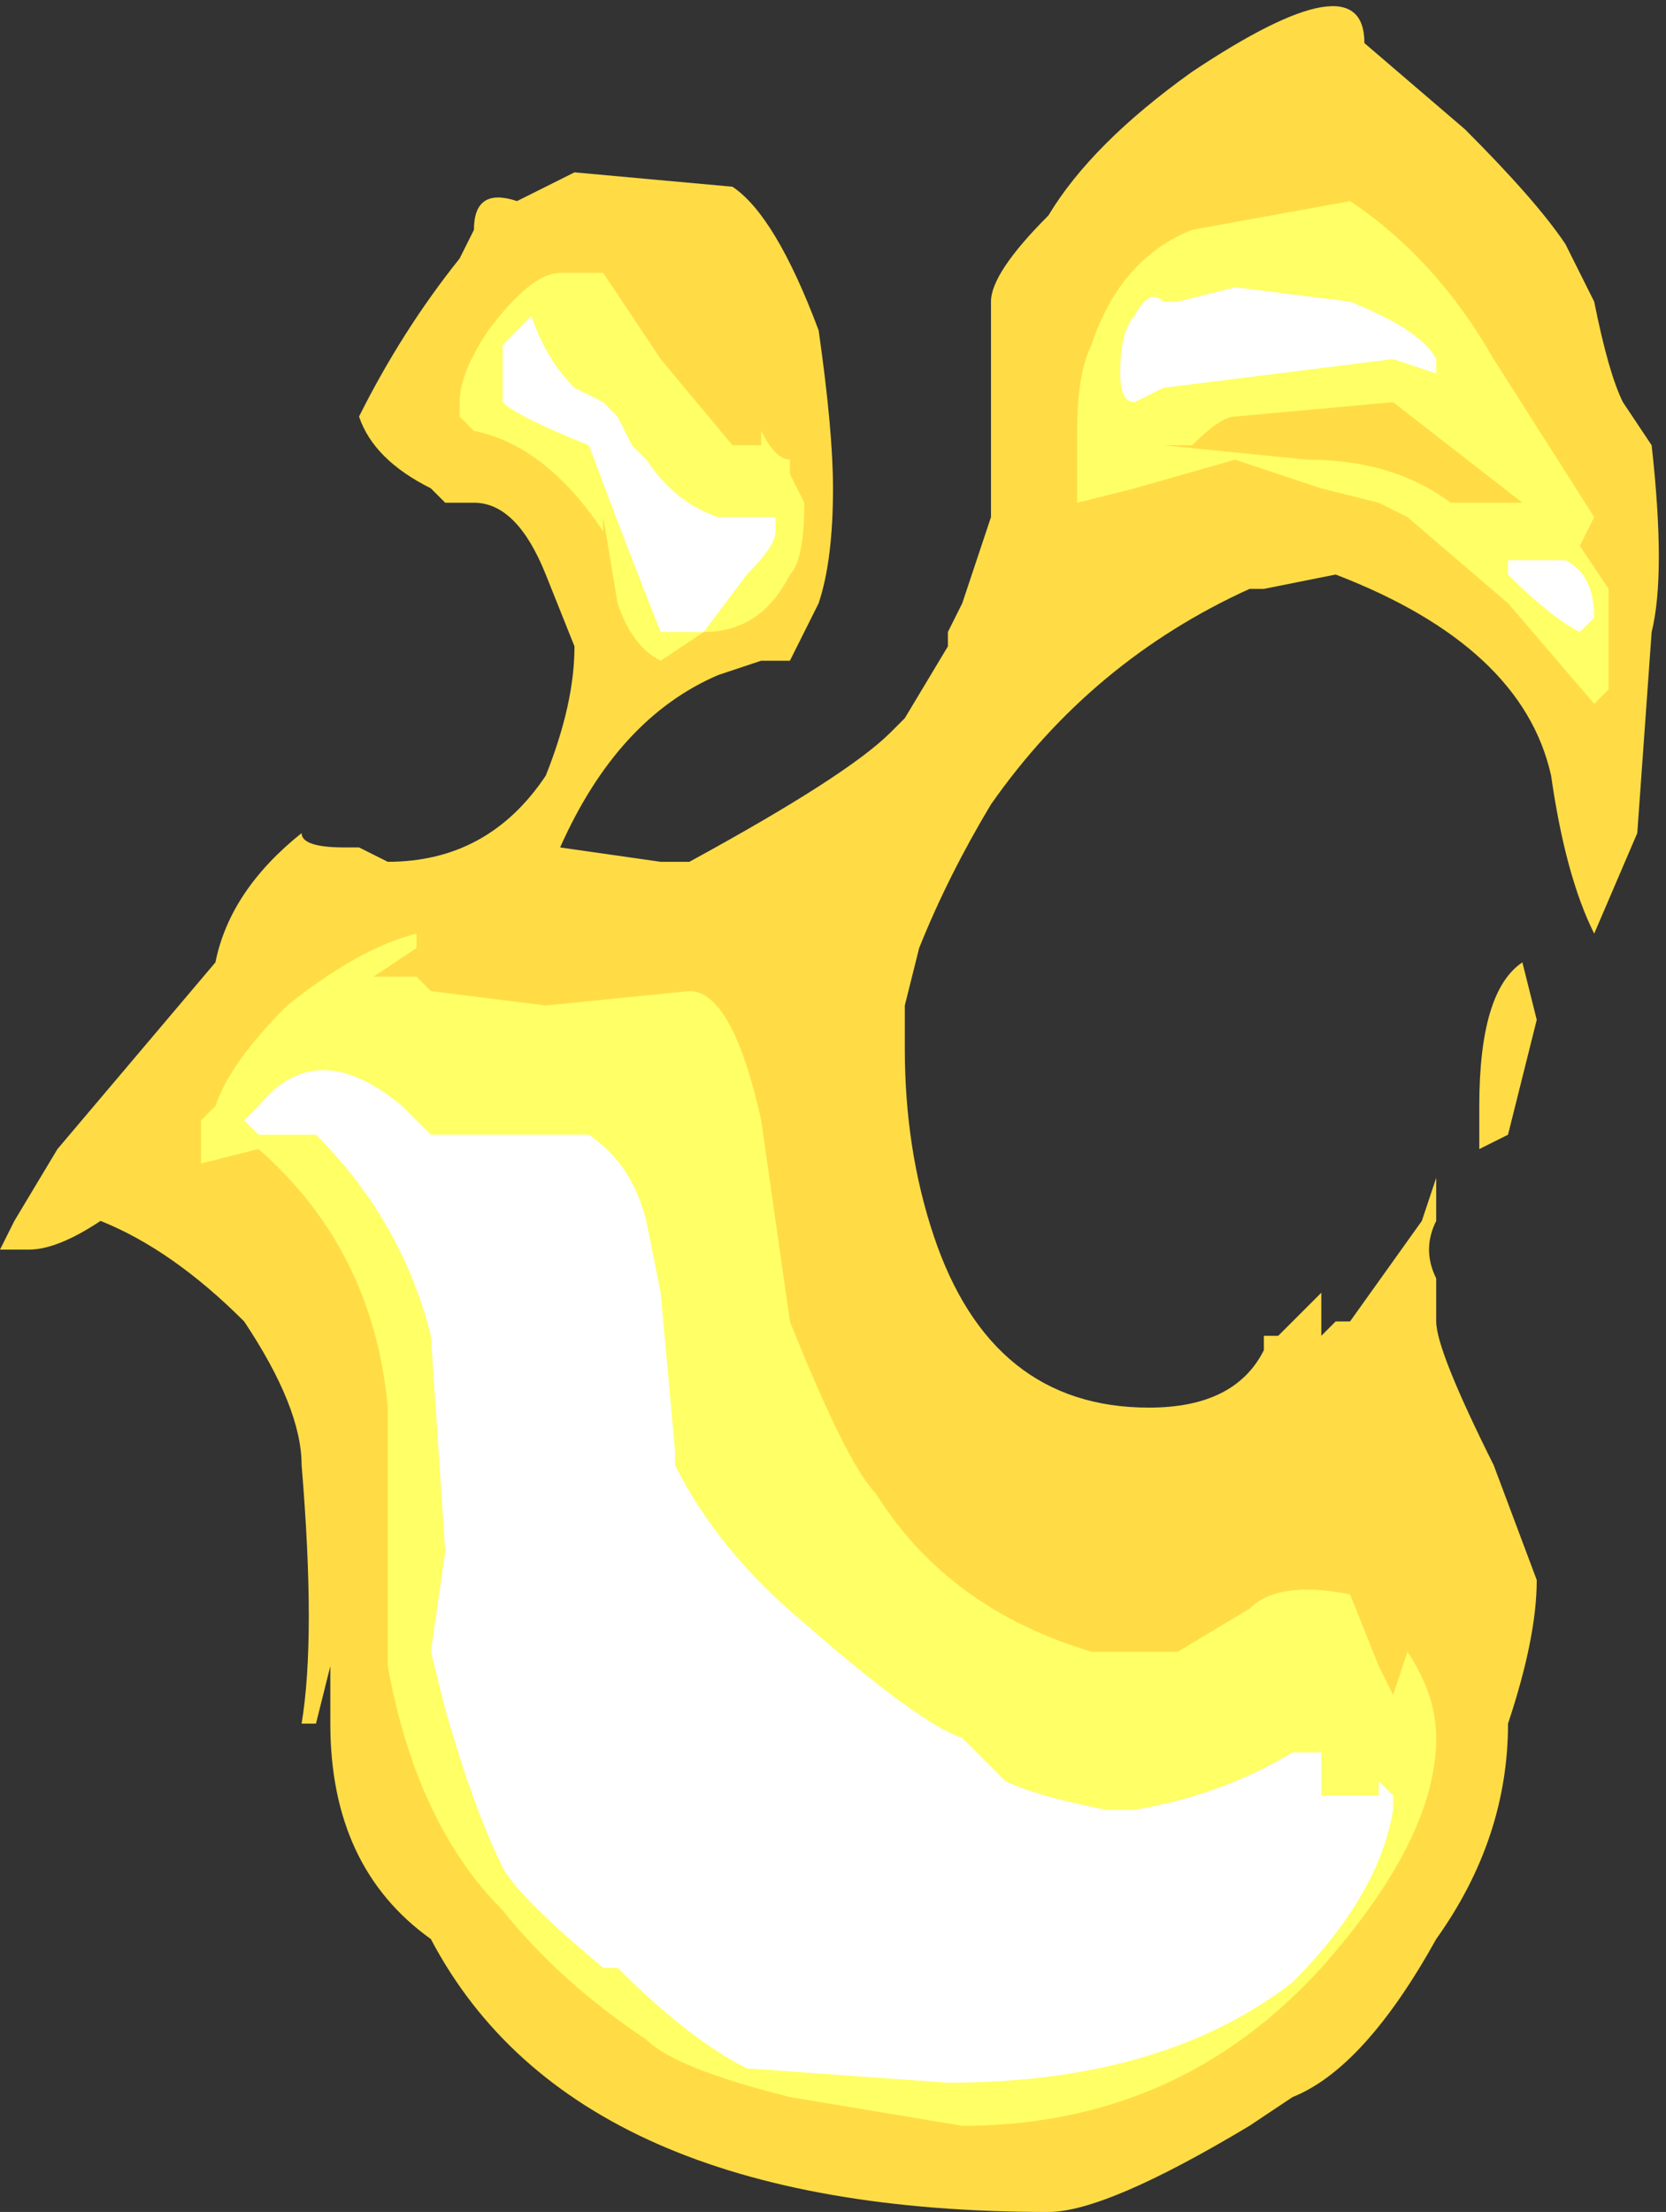 <?xml version="1.0" encoding="UTF-8" standalone="no"?>
<svg xmlns:ffdec="https://www.free-decompiler.com/flash" xmlns:xlink="http://www.w3.org/1999/xlink" ffdec:objectType="shape" height="7.7px" width="5.8px" xmlns="http://www.w3.org/2000/svg">
  <rect width="100%" height="100%" fill="#333333" stroke="none"/>
  <g transform="matrix(1.0, 0.0, 0.0, 1.0, 0.6, 6.75)">
    <path d="M4.95 -5.7 Q5.0 -5.45 5.05 -5.35 L5.15 -5.2 Q5.2 -4.75 5.15 -4.55 L5.1 -3.85 4.95 -3.5 Q4.85 -3.7 4.8 -4.05 4.7 -4.5 4.05 -4.75 L3.8 -4.7 3.75 -4.7 Q3.2 -4.45 2.85 -3.95 2.7 -3.7 2.6 -3.45 L2.55 -3.25 2.55 -3.1 Q2.55 -2.75 2.65 -2.45 2.85 -1.85 3.4 -1.85 3.7 -1.85 3.8 -2.05 L3.8 -2.1 3.85 -2.1 4.0 -2.25 4.0 -2.1 4.05 -2.15 4.1 -2.15 4.35 -2.5 4.4 -2.65 4.4 -2.5 Q4.35 -2.4 4.4 -2.3 L4.4 -2.15 Q4.4 -2.05 4.6 -1.65 L4.75 -1.25 Q4.75 -1.05 4.65 -0.75 4.65 -0.35 4.4 0.0 4.15 0.45 3.9 0.55 L3.75 0.65 Q3.25 0.95 3.05 0.95 1.4 0.95 0.9 0.0 0.55 -0.25 0.55 -0.75 L0.55 -0.95 0.5 -0.75 0.45 -0.75 Q0.5 -1.05 0.45 -1.65 0.45 -1.85 0.25 -2.15 0.0 -2.4 -0.25 -2.5 -0.4 -2.4 -0.5 -2.4 L-0.6 -2.4 -0.55 -2.5 -0.4 -2.75 0.15 -3.4 Q0.2 -3.65 0.45 -3.85 0.45 -3.8 0.6 -3.8 L0.65 -3.8 0.75 -3.75 Q1.1 -3.75 1.3 -4.05 1.4 -4.3 1.4 -4.5 L1.3 -4.75 Q1.2 -5.0 1.05 -5.0 L0.95 -5.0 0.9 -5.05 Q0.7 -5.15 0.65 -5.3 0.8 -5.6 1.0 -5.85 L1.05 -5.95 Q1.05 -6.1 1.2 -6.05 L1.4 -6.15 1.95 -6.1 Q2.1 -6.0 2.25 -5.6 2.3 -5.25 2.3 -5.05 2.3 -4.8 2.25 -4.65 L2.15 -4.45 2.05 -4.45 1.9 -4.4 Q1.55 -4.25 1.35 -3.8 L1.7 -3.75 1.8 -3.75 Q2.35 -4.05 2.5 -4.2 L2.55 -4.25 2.7 -4.5 2.7 -4.55 2.75 -4.65 2.85 -4.95 2.85 -5.4 Q2.85 -5.5 2.85 -5.6 L2.85 -5.7 Q2.85 -5.8 3.05 -6.0 3.2 -6.25 3.55 -6.5 4.15 -6.9 4.15 -6.6 L4.5 -6.3 Q4.75 -6.05 4.85 -5.9 L4.95 -5.7 M2.15 -4.75 L2.15 -4.75 M0.5 -1.8 L0.5 -1.8 M4.55 -2.9 Q4.55 -3.3 4.7 -3.4 L4.75 -3.2 4.65 -2.8 4.55 -2.75 Q4.55 -2.8 4.55 -2.9" fill="#ffdc45" fill-rule="evenodd" stroke="none"/>
    <path d="M3.7 -5.3 Q3.65 -5.3 3.55 -5.2 L3.45 -5.2 3.95 -5.15 Q4.25 -5.15 4.45 -5.0 L4.7 -5.0 4.25 -5.35 3.7 -5.3 M3.55 -5.95 L4.1 -6.05 Q4.4 -5.85 4.6 -5.5 L4.95 -4.95 4.9 -4.85 5.0 -4.7 5.0 -4.35 4.95 -4.3 4.65 -4.65 4.3 -4.95 4.2 -5.0 4.0 -5.05 3.7 -5.15 3.35 -5.05 3.15 -5.0 3.15 -5.25 Q3.15 -5.45 3.2 -5.55 3.3 -5.85 3.55 -5.95 M1.7 -5.5 L1.95 -5.2 2.05 -5.2 2.05 -5.25 Q2.1 -5.15 2.15 -5.15 L2.15 -5.1 2.2 -5.0 Q2.2 -4.8 2.15 -4.75 2.05 -4.55 1.85 -4.55 L1.7 -4.45 Q1.6 -4.5 1.55 -4.65 L1.5 -4.95 1.5 -4.9 Q1.3 -5.2 1.05 -5.25 L1.0 -5.3 1.0 -5.35 Q1.0 -5.45 1.1 -5.6 1.25 -5.8 1.35 -5.8 L1.5 -5.8 1.7 -5.5 M2.15 -2.15 Q2.35 -1.65 2.45 -1.55 2.7 -1.15 3.2 -1.0 L3.5 -1.0 3.75 -1.15 Q3.85 -1.25 4.1 -1.2 L4.2 -0.95 4.25 -0.85 4.3 -1.0 Q4.4 -0.85 4.4 -0.7 4.4 -0.35 4.0 0.1 3.5 0.65 2.75 0.65 L2.15 0.55 Q1.75 0.45 1.65 0.35 1.35 0.15 1.15 -0.1 0.85 -0.4 0.75 -0.95 0.75 -1.25 0.75 -1.85 0.7 -2.4 0.3 -2.75 L0.1 -2.7 0.1 -2.85 0.15 -2.9 Q0.2 -3.05 0.4 -3.25 0.65 -3.45 0.85 -3.5 L0.85 -3.45 0.7 -3.35 0.85 -3.35 0.9 -3.3 1.3 -3.25 1.8 -3.3 Q1.95 -3.3 2.05 -2.85 L2.15 -2.15" fill="#ffff66" fill-rule="evenodd" stroke="none"/>
    <path d="M4.4 -5.45 L4.25 -5.5 3.45 -5.4 3.35 -5.35 Q3.3 -5.35 3.3 -5.45 3.3 -5.6 3.35 -5.65 3.4 -5.75 3.45 -5.7 L3.5 -5.7 3.7 -5.75 4.1 -5.7 Q4.35 -5.6 4.4 -5.5 L4.4 -5.45 M4.9 -4.55 Q4.8 -4.6 4.65 -4.75 L4.65 -4.8 4.85 -4.8 Q4.95 -4.75 4.95 -4.6 L4.9 -4.55 M1.5 -5.35 L1.55 -5.3 1.6 -5.2 1.65 -5.15 Q1.75 -5.0 1.9 -4.95 L2.1 -4.95 Q2.1 -5.0 2.1 -4.9 2.1 -4.85 2.0 -4.75 L1.85 -4.55 1.7 -4.55 Q1.6 -4.8 1.45 -5.2 1.2 -5.3 1.15 -5.35 1.15 -5.4 1.15 -5.45 L1.15 -5.55 1.25 -5.65 Q1.3 -5.5 1.4 -5.4 L1.5 -5.35 M1.7 -2.25 L1.75 -1.7 1.75 -1.65 Q1.9 -1.35 2.2 -1.1 2.6 -0.75 2.75 -0.7 L2.9 -0.55 Q3.0 -0.5 3.25 -0.45 L3.35 -0.45 Q3.65 -0.5 3.9 -0.65 L4.0 -0.65 4.0 -0.5 4.2 -0.5 4.2 -0.55 4.25 -0.5 4.25 -0.45 Q4.2 -0.15 3.9 0.15 3.45 0.5 2.7 0.5 L2.0 0.45 Q1.8 0.35 1.55 0.1 L1.5 0.1 Q1.2 -0.15 1.15 -0.25 1.05 -0.45 0.95 -0.8 L0.9 -1.0 0.95 -1.35 0.9 -2.1 Q0.8 -2.5 0.5 -2.8 L0.3 -2.8 0.25 -2.85 0.3 -2.9 Q0.5 -3.15 0.8 -2.9 L0.9 -2.8 1.45 -2.8 Q1.6 -2.7 1.65 -2.5 L1.7 -2.25" fill="#ffffff" fill-rule="evenodd" stroke="none"/>
  </g>
</svg>
